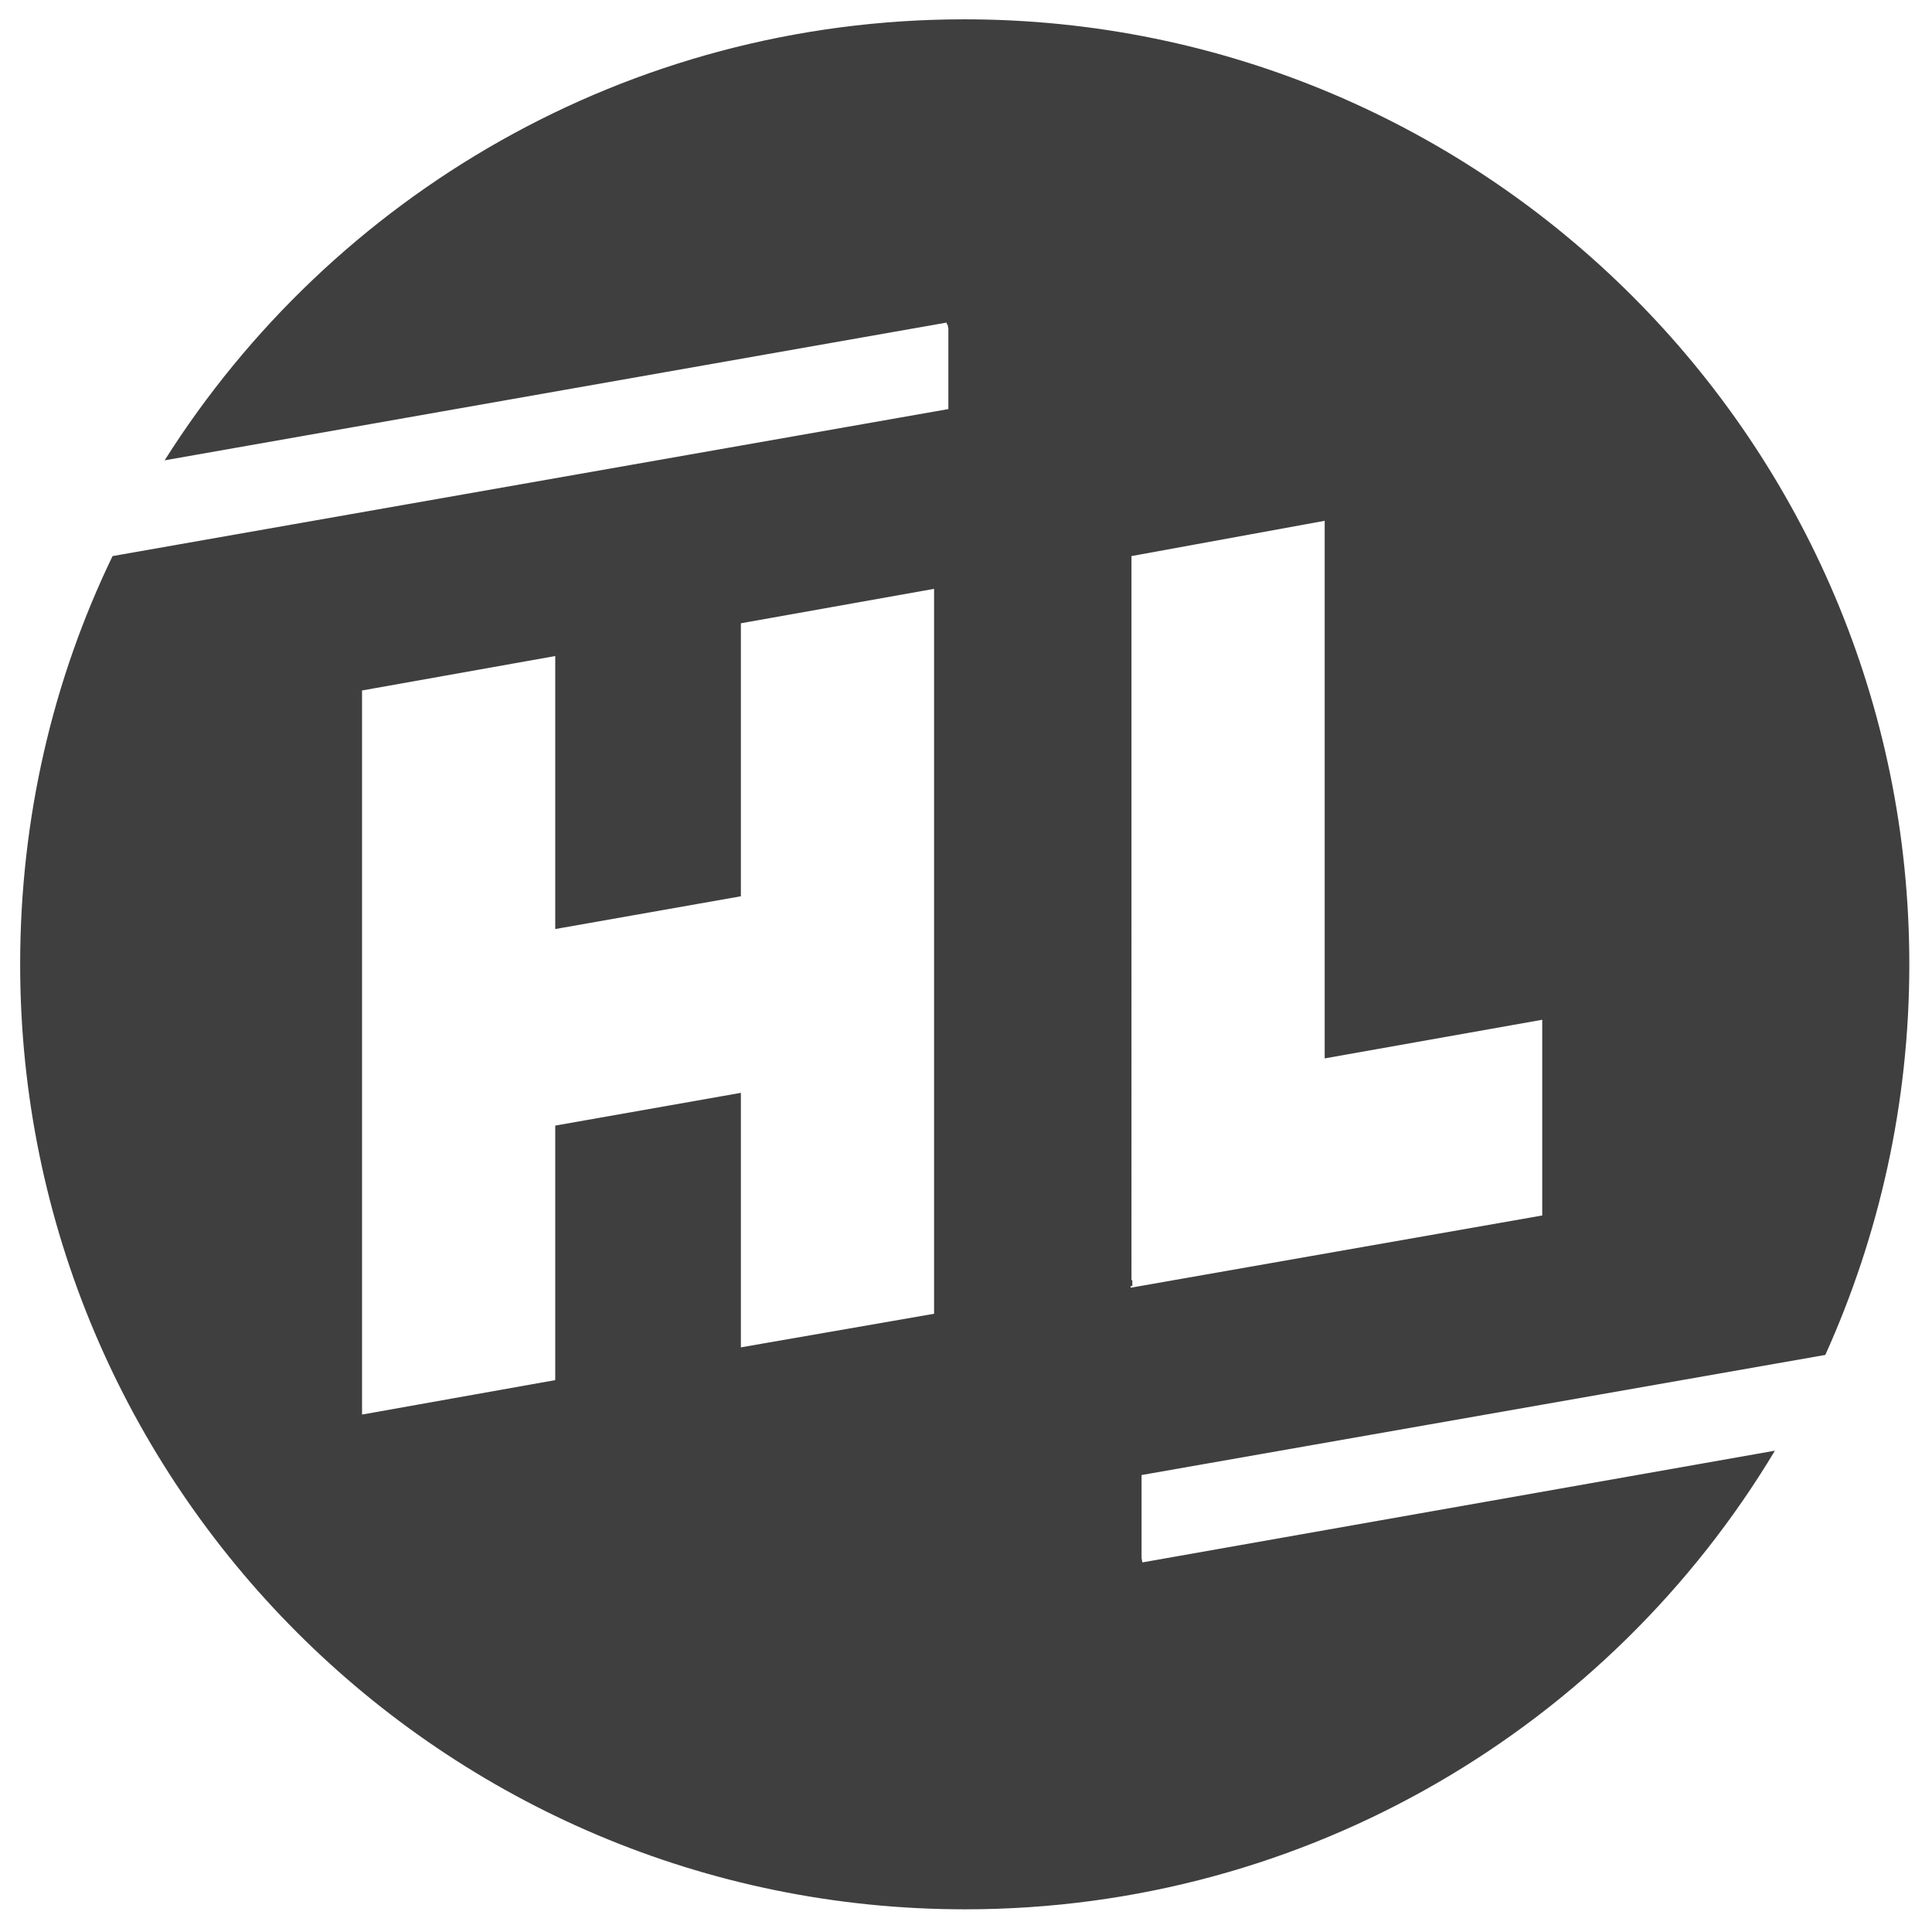 <?xml version="1.0" encoding="utf-8"?>
<!-- Generator: Adobe Illustrator 25.0.0, SVG Export Plug-In . SVG Version: 6.00 Build 0)  -->
<svg version="1.1" id="Layer_1" xmlns="http://www.w3.org/2000/svg" xmlns:xlink="http://www.w3.org/1999/xlink" x="0px" y="0px"
	 viewBox="0 0 230 230" style="enable-background:new 0 0 230 230;" xml:space="preserve">
<style type="text/css">
	.st0{fill:#3F3F3F;}
</style>
<path class="st0" d="M217.3,161.3c6.4-14.2,10-29.9,10-46.5c0-62.1-50.4-112.5-112.5-112.5c-40.1,0-75.3,21-95.2,52.5l93.1-16.4v0.2
	l0.1,0l0.1,0.5v9.6L13.4,66.2c-7.1,14.7-11,31.2-11,48.6c0,62.1,50.4,112.5,112.5,112.5c40.9,0,76.8-21.9,96.4-54.6L136,186
	l-0.1-0.5v-4.8l0,0v-5.1L217.3,161.3z M111.2,156.4l-23,4v-30.3L66.1,134v30.3l-23,4.1V82.2l23-4.1v32.5l22.1-3.9V74.2l23-4.1V156.4
	z M134.6,153.3v-0.2h0.2v-0.7l-0.1,0V66.2l23-4.2v64l25.9-4.6v23.3L134.6,153.3z"/>
</svg>
